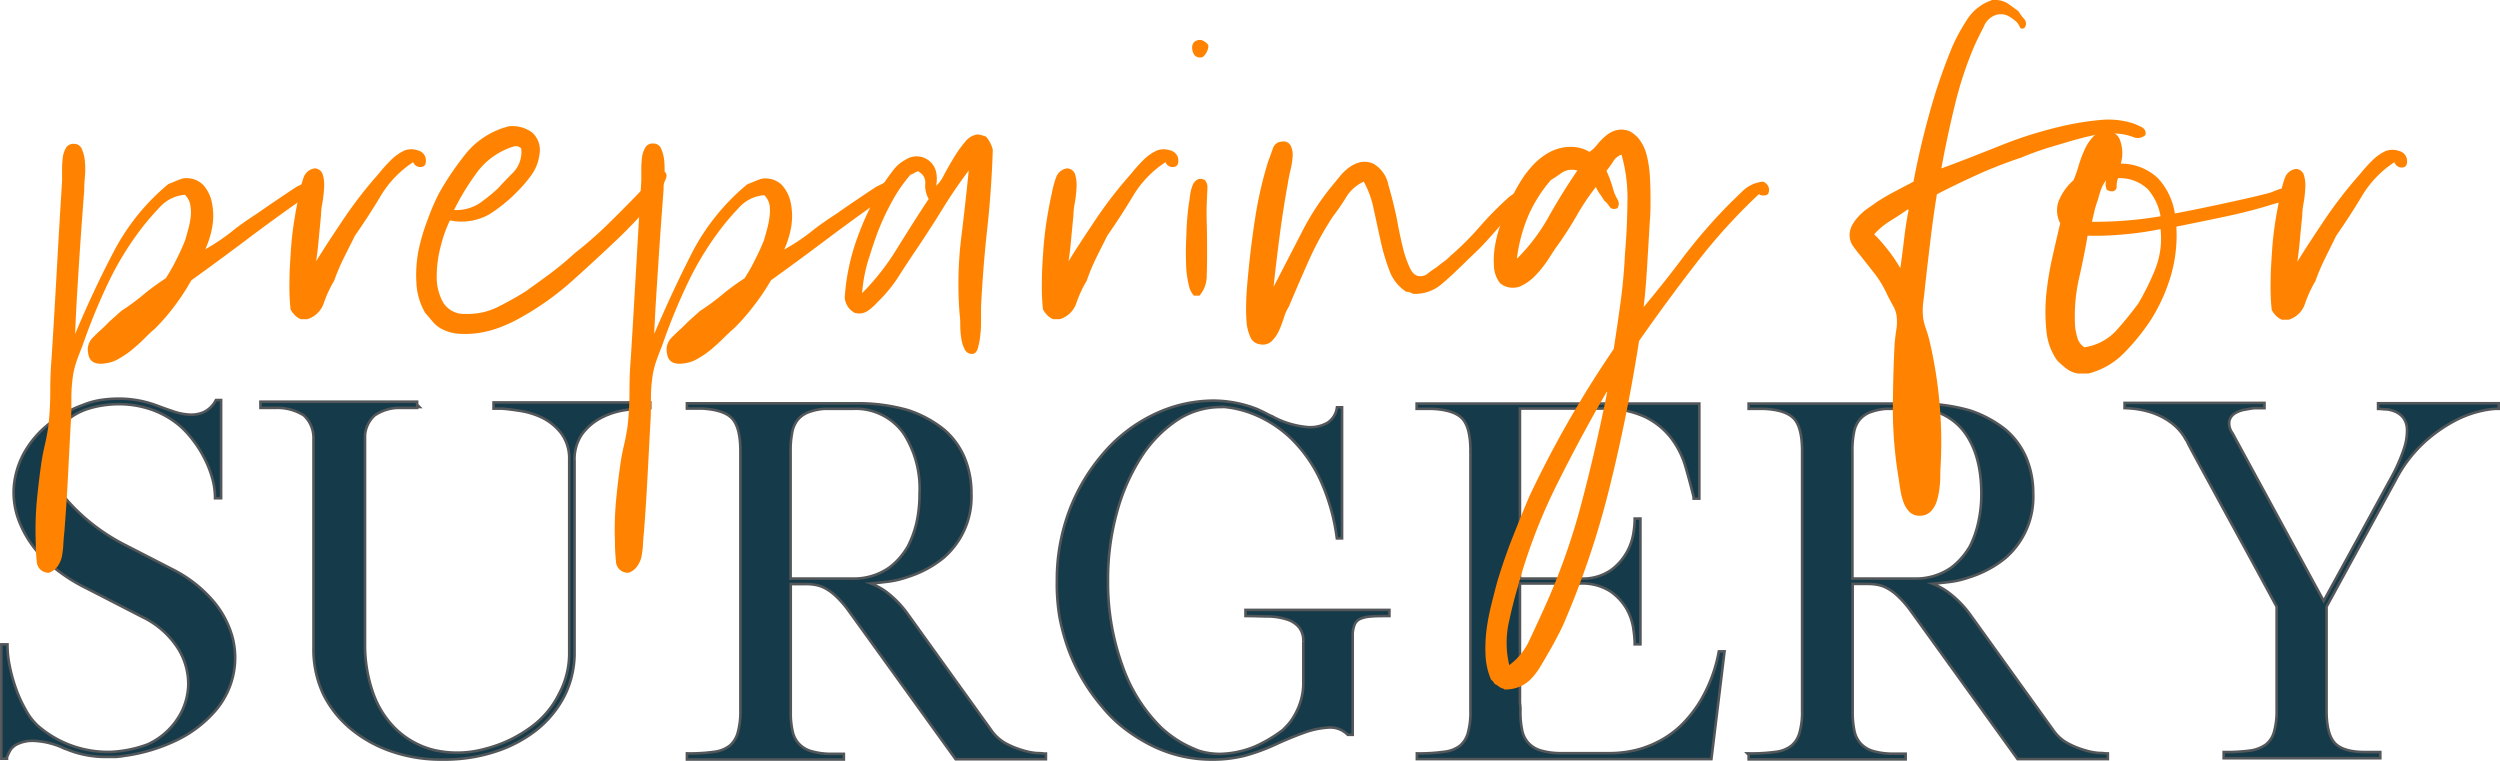 <svg xmlns="http://www.w3.org/2000/svg" viewBox="0 0 368.08 112.02"><defs><style>.cls-1{fill:none;stroke:#53575a;stroke-miterlimit:7.26;stroke-width:0.77px;}.cls-2{fill:#153a49;}.cls-3{fill:#ff8300;}</style></defs><g id="Layer_2" data-name="Layer 2"><g id="Layer_1-2" data-name="Layer 1"><path class="cls-1" d="M.39,95.06H.91a15.64,15.64,0,0,0,.32,3,24,24,0,0,0,.91,3.31,19.55,19.55,0,0,0,1.43,3.15A9.13,9.13,0,0,0,5.45,107a15.88,15.88,0,0,0,4.69,2.83,16.08,16.08,0,0,0,5.52,1.07h.58a18,18,0,0,0,5.53-1.11,10.57,10.57,0,0,0,4.42-3.7,9.68,9.68,0,0,0,1.72-5.17,10,10,0,0,0-1.52-5.52,12.92,12.92,0,0,0-5.33-4.72l-8.2-4.22a24.54,24.54,0,0,1-6.5-4.58A15.49,15.49,0,0,1,3,76.7a11.38,11.38,0,0,1-.75-5.23,12.28,12.28,0,0,1,1.57-4.88,14.21,14.21,0,0,1,3.47-4,17.52,17.52,0,0,1,5-2.79,11.34,11.34,0,0,1,2.6-.72,17.82,17.82,0,0,1,2.66-.19A15.87,15.87,0,0,1,23.33,60c.69.26,1.43.52,2.21.78a8.82,8.82,0,0,0,2.34.46,4.86,4.86,0,0,0,2.21-.39,4.12,4.12,0,0,0,1.82-1.76h.45V73.16h-.51a10.62,10.62,0,0,0-.43-2.86,15.23,15.23,0,0,0-1.14-2.89,16.25,16.25,0,0,0-1.62-2.6,15.08,15.08,0,0,0-1.82-2.05,13.19,13.19,0,0,0-4.29-2.57,14.77,14.77,0,0,0-5.07-.88,15.57,15.57,0,0,0-2.24.17,13.58,13.58,0,0,0-2.18.48,9.38,9.38,0,0,0-4.65,3.12A6.66,6.66,0,0,0,7.05,68a11.48,11.48,0,0,0,2.89,6,28.84,28.84,0,0,0,8.13,6.27l7.47,3.84a19,19,0,0,1,5.66,4.45,13.69,13.69,0,0,1,2.86,5.36,11.75,11.75,0,0,1,.06,5.59,11.9,11.9,0,0,1-2.7,5.17,17.55,17.55,0,0,1-5.43,4.1,25.55,25.55,0,0,1-8.12,2.37H18l-.94.1c-.28,0-.58,0-.88,0h-.65a14.85,14.85,0,0,1-5.65-1.11v0a3.5,3.5,0,0,1-.65-.26,11.79,11.79,0,0,0-4.29-1,5.4,5.4,0,0,0-2.51.52,2.72,2.72,0,0,0-1.2,1.17,8.34,8.34,0,0,0-.39.87v.07H.39Z"/><path class="cls-1" d="M72.86,59.44H95.54v.46h-1c-.69,0-1.6.15-2.73.32a11.38,11.38,0,0,0-3.35,1.11,8.39,8.39,0,0,0-2.86,2.4,6.65,6.65,0,0,0-1.2,4.16V96A13.88,13.88,0,0,1,83,102.25a15.23,15.23,0,0,1-4.16,5.1,19.31,19.31,0,0,1-6.11,3.18,23.86,23.86,0,0,1-7.35,1.11H65a22.16,22.16,0,0,1-7.08-1.11A18.87,18.87,0,0,1,52,107.35a15.53,15.53,0,0,1-4.19-5.14,15.28,15.28,0,0,1-1.46-6.89V64.58A4.7,4.7,0,0,0,44.84,61a7.45,7.45,0,0,0-4.22-1.14H38.54v-.52H61.22v.32l.07.07h-.07v.13H58.56A6.65,6.65,0,0,0,55.05,61a4.6,4.6,0,0,0-1.5,3.06V94.87A21.32,21.32,0,0,0,54.72,102a13.87,13.87,0,0,0,3.48,5.52,12.54,12.54,0,0,0,5.62,3.09,15.43,15.43,0,0,0,7.61-.16A19.59,19.59,0,0,0,78.58,107a13.38,13.38,0,0,0,3.9-4.75A12.82,12.82,0,0,0,84,96V67.57a6.35,6.35,0,0,0-1.3-4,8.3,8.3,0,0,0-2.86-2.28,11.89,11.89,0,0,0-3.31-1c-1.13-.17-2-.28-2.67-.32h-1Z"/><path class="cls-1" d="M101.33,111.57v-.45h.06a26.12,26.12,0,0,0,3.74-.23,4.87,4.87,0,0,0,2.41-.94,4,4,0,0,0,1.26-2,11.32,11.32,0,0,0,.4-3.32V66.4c0-2.38-.43-4-1.27-4.91s-2.35-1.4-4.52-1.53h-2.08v-.39h24.76a26.71,26.71,0,0,1,7.54,1,16.68,16.68,0,0,1,5.2,2.79,11,11,0,0,1,3,4.07,13.25,13.25,0,0,1,1,5.23,11.65,11.65,0,0,1-4,9.29,15.51,15.51,0,0,1-5.2,2.8,13.45,13.45,0,0,1-3,.71c-1.06.13-2.18.24-3.35.33a10,10,0,0,1,2.9,1.36,14.86,14.86,0,0,1,3.47,3.58l12.22,17a6.51,6.51,0,0,0,2.18,1.92,13.07,13.07,0,0,0,2.47,1,9.78,9.78,0,0,0,2.11.42c.61,0,1,.07,1.11.07h.06v.45h-13l-15.86-22a15.12,15.12,0,0,0-1.78-2,7.84,7.84,0,0,0-1.56-1.14,5.3,5.3,0,0,0-1.47-.52,8,8,0,0,0-1.49-.13h-2.41v19a12.36,12.36,0,0,0,.3,3,4.06,4.06,0,0,0,1,1.88,4.22,4.22,0,0,0,1.79,1.08,10.59,10.59,0,0,0,2.73.42h2v.45H101.33Zm14.88-26.19h9.36A9.27,9.27,0,0,0,131,83.75a9.71,9.71,0,0,0,1.47-1.33,11.3,11.3,0,0,0,1.39-1.92A15.66,15.66,0,0,0,135.13,77a19.49,19.49,0,0,0,.45-4.32,15.17,15.17,0,0,0-2.4-9A8.81,8.81,0,0,0,125.57,60h-4.22a8.66,8.66,0,0,0-2.4.52,4,4,0,0,0-1.6,1.11,4.33,4.33,0,0,0-.88,1.88,13.68,13.68,0,0,0-.26,2.86v19Z"/><path class="cls-1" d="M155.8,85.44a28.76,28.76,0,0,1,1.82-10.2,27.87,27.87,0,0,1,4.94-8.32,22.45,22.45,0,0,1,7.28-5.66,20.14,20.14,0,0,1,8.84-2.08,17.59,17.59,0,0,1,6.37,1.24l.13.06.26.13c.3.13.59.27.88.43s.57.29.87.42a13.5,13.5,0,0,0,5.37,1.62,5.31,5.31,0,0,0,2.95-.65,3.3,3.3,0,0,0,1.5-2.27h.39V79.07H197a30.21,30.21,0,0,0-2.47-8.58,21.19,21.19,0,0,0-4.23-6,17.59,17.59,0,0,0-5.39-3.58,15.85,15.85,0,0,0-5.2-1.23v.06a11.76,11.76,0,0,0-6.57,2,18.67,18.67,0,0,0-5.33,5.52,29.45,29.45,0,0,0-3.57,8.19,37.14,37.14,0,0,0-1.3,10,36,36,0,0,0,2.14,12.65,23.77,23.77,0,0,0,5.72,9.13,16.61,16.61,0,0,0,3.12,2.31,19.23,19.23,0,0,0,2.6,1.2,10.64,10.64,0,0,0,3.19.45,14.37,14.37,0,0,0,5.13-1.1,20.86,20.86,0,0,0,4.16-2.47c.18-.17.44-.45.78-.81a7.91,7.91,0,0,0,1-1.43,10,10,0,0,0,.91-2.12,9.22,9.22,0,0,0,.39-2.79v-6a3.35,3.35,0,0,0-.68-2.24,4,4,0,0,0-1.82-1.2,9.85,9.85,0,0,0-2.7-.46c-1,0-2.14-.06-3.31-.06v-.52h20.8v.52c-1,0-1.83,0-2.5.06a5.06,5.06,0,0,0-1.66.36,1.8,1.8,0,0,0-.94.94,4.29,4.29,0,0,0-.3,1.76V108h-.45a3.79,3.79,0,0,0-3-1.07,12.83,12.83,0,0,0-3.7.81c-1.33.48-2.71,1.05-4.16,1.72a28.12,28.12,0,0,1-4.33,1.59,18.94,18.94,0,0,1-4.74.59,19.68,19.68,0,0,1-8.84-2,24.87,24.87,0,0,1-3.9-2.4,19.86,19.86,0,0,1-3.38-3.25,27.87,27.87,0,0,1-4.94-8.32,30.4,30.4,0,0,1-1.37-5A29.63,29.63,0,0,1,155.8,85.44Z"/><path class="cls-1" d="M241.47,110.47a15.56,15.56,0,0,0,3.8-1.69,14.13,14.13,0,0,0,2.89-2.37,19,19,0,0,0,2.15-2.77,22.09,22.09,0,0,0,2.92-7.54h.46l-1.89,15.47h-43v-.45a26.22,26.22,0,0,0,3.74-.23A5,5,0,0,0,215,110a3.9,3.9,0,0,0,1.3-2,11.37,11.37,0,0,0,.39-3.32V67.18a2.56,2.56,0,0,0,0-.39,2.56,2.56,0,0,1,0-.39q0-3.57-1.27-4.91T210.85,60h-2.08v-.39H250V73.22h-.45v-.06c-.35-1.43-.75-2.93-1.2-4.49a13.14,13.14,0,0,0-2.12-4.25,11,11,0,0,0-3.9-3.19,14.31,14.31,0,0,0-6.5-1.27H223.59V85.38h9.3a7.45,7.45,0,0,0,4.39-1.27,8.43,8.43,0,0,0,2.4-2.7,8.56,8.56,0,0,0,1-2.86,15.63,15.63,0,0,0,.19-1.82v-.19h.46V94.67h-.46v-.19a17.68,17.68,0,0,0-.19-1.89,8.51,8.51,0,0,0-1-3,8.27,8.27,0,0,0-2.5-2.7,7.87,7.87,0,0,0-4.59-1.17h-9v17.81a6.23,6.23,0,0,1,.07,1.17,13,13,0,0,0,.29,3,4.07,4.07,0,0,0,1,1.88,4.18,4.18,0,0,0,1.78,1.08,10.59,10.59,0,0,0,2.73.42h7.22A16.71,16.71,0,0,0,241.47,110.47Z"/><path class="cls-1" d="M257.65,111.57v-.45h.07a26.22,26.22,0,0,0,3.74-.23,4.83,4.83,0,0,0,2.4-.94,4,4,0,0,0,1.27-2,11.37,11.37,0,0,0,.39-3.32V66.4q0-3.57-1.27-4.91T259.73,60h-2.08v-.39h24.77a26.71,26.71,0,0,1,7.54,1,16.79,16.79,0,0,1,5.2,2.79,11.08,11.08,0,0,1,3,4.07,13.25,13.25,0,0,1,1,5.23,11.67,11.67,0,0,1-4,9.29,15.61,15.61,0,0,1-5.2,2.8,13.45,13.45,0,0,1-3,.71c-1.07.13-2.18.24-3.35.33a10,10,0,0,1,2.89,1.36A15.06,15.06,0,0,1,290,90.71l12.22,17a6.33,6.33,0,0,0,2.18,1.92,12.55,12.55,0,0,0,2.47,1,9.67,9.67,0,0,0,2.11.42c.6,0,1,.07,1.1.07h.07v.45h-13l-15.86-22a15.1,15.1,0,0,0-1.79-2,7.31,7.31,0,0,0-1.56-1.14,5.35,5.35,0,0,0-1.46-.52,8.13,8.13,0,0,0-1.5-.13h-2.4v19a13,13,0,0,0,.29,3,4.07,4.07,0,0,0,1,1.88,4.18,4.18,0,0,0,1.78,1.08,10.59,10.59,0,0,0,2.73.42h2v.45H257.65Zm14.89-26.19h9.36a9.29,9.29,0,0,0,5.46-1.63,10.17,10.17,0,0,0,1.46-1.33,11.33,11.33,0,0,0,1.4-1.92A15.65,15.65,0,0,0,291.45,77a18.89,18.89,0,0,0,.46-4.32q0-5.6-2.41-9A8.8,8.8,0,0,0,281.9,60h-4.23a8.74,8.74,0,0,0-2.4.52,4,4,0,0,0-1.59,1.11,4.11,4.11,0,0,0-.88,1.88,13,13,0,0,0-.26,2.86v19Z"/><path class="cls-1" d="M342.35,89.28v15.34q0,3.57,1.3,4.94c.86.91,2.4,1.36,4.61,1.36h2v.52H327.59v-.52a25.65,25.65,0,0,0,3.71-.22,5.41,5.41,0,0,0,2.4-.91,3.74,3.74,0,0,0,1.3-2,11.47,11.47,0,0,0,.39-3.29V89.28q-3.24-6-5.49-10.11t-3.74-6.86l-2.3-4.22c-.55-1-.95-1.75-1.21-2.24s-.42-.82-.48-.95a1.15,1.15,0,0,0-.17-.26,7.78,7.78,0,0,0-2.27-2.6A10.55,10.55,0,0,0,317,60.61a13.11,13.11,0,0,0-2.47-.58A14.68,14.68,0,0,0,313,59.9v-.39h20.21v.39h-1.1c-.48,0-1,.12-1.63.23a4.15,4.15,0,0,0-1.56.58,2.06,2.06,0,0,0-.87,1.17,2.61,2.61,0,0,0,.48,2l13.59,25,10-18.26a26.06,26.06,0,0,0,2-4.49,8.43,8.43,0,0,0,.46-3,3.18,3.18,0,0,0-.62-1.78,3.15,3.15,0,0,0-1.2-.91,4.35,4.35,0,0,0-1.37-.36c-.45,0-.81-.07-1.07-.07v-.45H367.7V60h-.26a13.29,13.29,0,0,0-2.34.36,16,16,0,0,0-3.84,1.46A22.19,22.19,0,0,0,356.78,65a20.24,20.24,0,0,0-4.23,5.59Z"/><path class="cls-2" d="M.39,95.06H.91a15.64,15.64,0,0,0,.32,3,24,24,0,0,0,.91,3.31,19.55,19.55,0,0,0,1.43,3.15A9.13,9.13,0,0,0,5.45,107a15.88,15.88,0,0,0,4.69,2.83,16.08,16.08,0,0,0,5.52,1.07h.58a18,18,0,0,0,5.53-1.11,10.57,10.57,0,0,0,4.42-3.7,9.68,9.68,0,0,0,1.72-5.17,10,10,0,0,0-1.52-5.52,12.92,12.92,0,0,0-5.33-4.72l-8.2-4.22a24.54,24.54,0,0,1-6.5-4.58A15.49,15.49,0,0,1,3,76.7a11.38,11.38,0,0,1-.75-5.23,12.28,12.28,0,0,1,1.57-4.88,14.21,14.21,0,0,1,3.47-4,17.52,17.52,0,0,1,5-2.79,11.34,11.34,0,0,1,2.6-.72,17.82,17.82,0,0,1,2.66-.19A15.87,15.87,0,0,1,23.33,60c.69.26,1.43.52,2.21.78a8.82,8.82,0,0,0,2.34.46,4.86,4.86,0,0,0,2.21-.39,4.12,4.12,0,0,0,1.82-1.76h.45V73.16h-.51a10.62,10.62,0,0,0-.43-2.86,15.23,15.23,0,0,0-1.14-2.89,16.25,16.25,0,0,0-1.62-2.6,15.08,15.08,0,0,0-1.82-2.05,13.19,13.19,0,0,0-4.29-2.57,14.77,14.77,0,0,0-5.07-.88,15.57,15.57,0,0,0-2.24.17,13.58,13.58,0,0,0-2.18.48,9.38,9.38,0,0,0-4.65,3.12A6.66,6.66,0,0,0,7.05,68a11.48,11.48,0,0,0,2.89,6,28.84,28.84,0,0,0,8.13,6.27l7.47,3.84a19,19,0,0,1,5.66,4.45,13.69,13.69,0,0,1,2.86,5.36,11.75,11.75,0,0,1,.06,5.59,11.9,11.9,0,0,1-2.7,5.17,17.55,17.55,0,0,1-5.43,4.1,25.55,25.55,0,0,1-8.12,2.37H18l-.94.1c-.28,0-.58,0-.88,0h-.65a14.85,14.85,0,0,1-5.65-1.11v0a3.5,3.5,0,0,1-.65-.26,11.79,11.79,0,0,0-4.29-1,5.4,5.4,0,0,0-2.51.52,2.72,2.72,0,0,0-1.2,1.17,8.34,8.34,0,0,0-.39.87v.07H.39Z"/><path class="cls-2" d="M72.86,59.44H95.54v.46h-1c-.69,0-1.6.15-2.73.32a11.38,11.38,0,0,0-3.35,1.11,8.39,8.39,0,0,0-2.86,2.4,6.65,6.65,0,0,0-1.2,4.16V96A13.88,13.88,0,0,1,83,102.25a15.23,15.23,0,0,1-4.16,5.1,19.31,19.31,0,0,1-6.11,3.18,23.86,23.86,0,0,1-7.35,1.11H65a22.16,22.16,0,0,1-7.08-1.11A18.87,18.87,0,0,1,52,107.35a15.53,15.53,0,0,1-4.19-5.14,15.28,15.28,0,0,1-1.46-6.89V64.58A4.7,4.7,0,0,0,44.84,61a7.45,7.45,0,0,0-4.22-1.14H38.54v-.52H61.22v.32l.07.07h-.07v.13H58.56A6.65,6.65,0,0,0,55.05,61a4.6,4.6,0,0,0-1.5,3.06V94.87A21.32,21.32,0,0,0,54.72,102a13.87,13.87,0,0,0,3.48,5.52,12.54,12.54,0,0,0,5.62,3.09,15.43,15.43,0,0,0,7.61-.16A19.59,19.59,0,0,0,78.58,107a13.38,13.38,0,0,0,3.9-4.75A12.82,12.82,0,0,0,84,96V67.57a6.35,6.35,0,0,0-1.3-4,8.3,8.3,0,0,0-2.86-2.28,11.89,11.89,0,0,0-3.31-1c-1.13-.17-2-.28-2.67-.32h-1Z"/><path class="cls-2" d="M101.33,111.57v-.45h.06a26.12,26.12,0,0,0,3.74-.23,4.87,4.87,0,0,0,2.41-.94,4,4,0,0,0,1.26-2,11.32,11.32,0,0,0,.4-3.32V66.4c0-2.38-.43-4-1.27-4.91s-2.35-1.4-4.52-1.53h-2.08v-.39h24.76a26.71,26.71,0,0,1,7.54,1,16.68,16.68,0,0,1,5.2,2.79,11,11,0,0,1,3,4.07,13.25,13.25,0,0,1,1,5.23,11.65,11.65,0,0,1-4,9.29,15.51,15.51,0,0,1-5.2,2.8,13.45,13.45,0,0,1-3,.71c-1.06.13-2.18.24-3.35.33a10,10,0,0,1,2.9,1.36,14.86,14.86,0,0,1,3.47,3.58l12.22,17a6.51,6.51,0,0,0,2.18,1.92,13.07,13.07,0,0,0,2.47,1,9.78,9.78,0,0,0,2.11.42c.61,0,1,.07,1.11.07h.06v.45h-13l-15.86-22a15.12,15.12,0,0,0-1.78-2,7.84,7.84,0,0,0-1.56-1.14,5.3,5.3,0,0,0-1.47-.52,8,8,0,0,0-1.49-.13h-2.41v19a12.36,12.36,0,0,0,.3,3,4.06,4.06,0,0,0,1,1.88,4.22,4.22,0,0,0,1.79,1.08,10.59,10.59,0,0,0,2.73.42h2v.45H101.33Zm14.88-26.19h9.36A9.27,9.27,0,0,0,131,83.75a9.71,9.71,0,0,0,1.47-1.33,11.3,11.3,0,0,0,1.39-1.92A15.66,15.66,0,0,0,135.13,77a19.49,19.49,0,0,0,.45-4.32,15.17,15.17,0,0,0-2.4-9A8.81,8.81,0,0,0,125.57,60h-4.22a8.66,8.66,0,0,0-2.4.52,4,4,0,0,0-1.6,1.11,4.33,4.33,0,0,0-.88,1.88,13.68,13.68,0,0,0-.26,2.86v19Z"/><path class="cls-2" d="M155.8,85.44a28.76,28.76,0,0,1,1.82-10.2,27.87,27.87,0,0,1,4.94-8.32,22.45,22.45,0,0,1,7.28-5.66,20.14,20.14,0,0,1,8.84-2.08,17.59,17.59,0,0,1,6.37,1.24l.13.06.26.13c.3.13.59.27.88.43s.57.29.87.42a13.5,13.5,0,0,0,5.37,1.62,5.31,5.31,0,0,0,2.95-.65,3.3,3.3,0,0,0,1.5-2.27h.39V79.07H197a30.21,30.21,0,0,0-2.47-8.58,21.19,21.19,0,0,0-4.23-6,17.59,17.59,0,0,0-5.39-3.58,15.85,15.85,0,0,0-5.2-1.23v.06a11.76,11.76,0,0,0-6.57,2,18.67,18.67,0,0,0-5.33,5.52,29.45,29.45,0,0,0-3.57,8.19,37.14,37.14,0,0,0-1.3,10,36,36,0,0,0,2.14,12.65,23.77,23.77,0,0,0,5.72,9.13,16.61,16.61,0,0,0,3.12,2.31,19.23,19.23,0,0,0,2.6,1.2,10.64,10.64,0,0,0,3.19.45,14.37,14.37,0,0,0,5.13-1.1,20.86,20.86,0,0,0,4.16-2.47c.18-.17.44-.45.78-.81a7.91,7.91,0,0,0,1-1.43,10,10,0,0,0,.91-2.12,9.22,9.22,0,0,0,.39-2.79v-6a3.35,3.35,0,0,0-.68-2.24,4,4,0,0,0-1.82-1.2,9.85,9.85,0,0,0-2.7-.46c-1,0-2.14-.06-3.31-.06v-.52h20.8v.52c-1,0-1.83,0-2.5.06a5.06,5.06,0,0,0-1.66.36,1.8,1.8,0,0,0-.94.94,4.29,4.29,0,0,0-.3,1.76V108h-.45a3.79,3.79,0,0,0-3-1.07,12.83,12.83,0,0,0-3.7.81c-1.33.48-2.71,1.05-4.16,1.72a28.12,28.12,0,0,1-4.33,1.59,18.94,18.94,0,0,1-4.74.59,19.68,19.68,0,0,1-8.84-2,24.87,24.87,0,0,1-3.9-2.4,19.86,19.86,0,0,1-3.38-3.25,27.87,27.87,0,0,1-4.94-8.32,30.4,30.4,0,0,1-1.37-5A29.63,29.63,0,0,1,155.8,85.44Z"/><path class="cls-2" d="M241.47,110.47a15.56,15.56,0,0,0,3.8-1.69,14.13,14.13,0,0,0,2.89-2.37,19,19,0,0,0,2.15-2.77,22.09,22.09,0,0,0,2.92-7.54h.46l-1.89,15.47h-43v-.45a26.22,26.22,0,0,0,3.74-.23A5,5,0,0,0,215,110a3.9,3.9,0,0,0,1.3-2,11.37,11.37,0,0,0,.39-3.32V67.18a2.56,2.56,0,0,0,0-.39,2.56,2.56,0,0,1,0-.39q0-3.57-1.27-4.91T210.85,60h-2.08v-.39H250V73.22h-.45v-.06c-.35-1.43-.75-2.93-1.2-4.49a13.14,13.14,0,0,0-2.12-4.25,11,11,0,0,0-3.9-3.19,14.31,14.31,0,0,0-6.5-1.27H223.59V85.38h9.3a7.45,7.45,0,0,0,4.39-1.27,8.43,8.43,0,0,0,2.4-2.7,8.56,8.56,0,0,0,1-2.86,15.63,15.63,0,0,0,.19-1.82v-.19h.46V94.67h-.46v-.19a17.68,17.68,0,0,0-.19-1.89,8.51,8.51,0,0,0-1-3,8.27,8.27,0,0,0-2.5-2.7,7.87,7.87,0,0,0-4.59-1.17h-9v17.81a6.23,6.23,0,0,1,.07,1.17,13,13,0,0,0,.29,3,4.07,4.07,0,0,0,1,1.88,4.18,4.18,0,0,0,1.78,1.08,10.59,10.59,0,0,0,2.73.42h7.22A16.71,16.71,0,0,0,241.47,110.47Z"/><path class="cls-2" d="M257.65,111.57v-.45h.07a26.22,26.22,0,0,0,3.74-.23,4.83,4.83,0,0,0,2.4-.94,4,4,0,0,0,1.27-2,11.37,11.37,0,0,0,.39-3.32V66.4q0-3.57-1.27-4.91T259.73,60h-2.08v-.39h24.77a26.71,26.71,0,0,1,7.54,1,16.79,16.79,0,0,1,5.2,2.79,11.08,11.08,0,0,1,3,4.07,13.25,13.25,0,0,1,1,5.23,11.67,11.67,0,0,1-4,9.29,15.61,15.61,0,0,1-5.2,2.8,13.45,13.45,0,0,1-3,.71c-1.07.13-2.18.24-3.35.33a10,10,0,0,1,2.89,1.36A15.06,15.06,0,0,1,290,90.71l12.22,17a6.33,6.33,0,0,0,2.18,1.92,12.55,12.55,0,0,0,2.47,1,9.67,9.67,0,0,0,2.11.42c.6,0,1,.07,1.1.07h.07v.45h-13l-15.86-22a15.1,15.1,0,0,0-1.79-2,7.31,7.31,0,0,0-1.56-1.14,5.35,5.35,0,0,0-1.46-.52,8.13,8.13,0,0,0-1.5-.13h-2.4v19a13,13,0,0,0,.29,3,4.07,4.07,0,0,0,1,1.88,4.18,4.18,0,0,0,1.78,1.08,10.59,10.59,0,0,0,2.73.42h2v.45H257.65Zm14.89-26.19h9.36a9.29,9.29,0,0,0,5.46-1.63,10.17,10.17,0,0,0,1.46-1.33,11.33,11.33,0,0,0,1.4-1.92A15.65,15.65,0,0,0,291.45,77a18.89,18.89,0,0,0,.46-4.32q0-5.6-2.41-9A8.8,8.8,0,0,0,281.9,60h-4.23a8.74,8.74,0,0,0-2.4.52,4,4,0,0,0-1.59,1.11,4.11,4.11,0,0,0-.88,1.88,13,13,0,0,0-.26,2.86v19Z"/><path class="cls-2" d="M342.35,89.28v15.34q0,3.57,1.3,4.94c.86.91,2.4,1.36,4.61,1.36h2v.52H327.59v-.52a25.65,25.65,0,0,0,3.71-.22,5.41,5.41,0,0,0,2.4-.91,3.74,3.74,0,0,0,1.3-2,11.47,11.47,0,0,0,.39-3.29V89.28q-3.24-6-5.49-10.11t-3.74-6.86l-2.3-4.22c-.55-1-.95-1.75-1.21-2.24s-.42-.82-.48-.95a1.15,1.15,0,0,0-.17-.26,7.78,7.78,0,0,0-2.27-2.6A10.55,10.55,0,0,0,317,60.61a13.11,13.11,0,0,0-2.47-.58A14.68,14.68,0,0,0,313,59.9v-.39h20.21v.39h-1.1c-.48,0-1,.12-1.63.23a4.15,4.15,0,0,0-1.56.58,2.06,2.06,0,0,0-.87,1.17,2.61,2.61,0,0,0,.48,2l13.59,25,10-18.26a26.06,26.06,0,0,0,2-4.49,8.43,8.43,0,0,0,.46-3,3.18,3.18,0,0,0-.62-1.78,3.15,3.15,0,0,0-1.2-.91,4.35,4.35,0,0,0-1.37-.36c-.45,0-.81-.07-1.07-.07v-.45H367.7V60h-.26a13.29,13.29,0,0,0-2.34.36,16,16,0,0,0-3.84,1.46A22.19,22.19,0,0,0,356.78,65a20.24,20.24,0,0,0-4.23,5.59Z"/><path class="cls-3" d="M11.06,49.18Q13.7,42.85,16.77,37a32.42,32.42,0,0,1,8-9.89c.34-.14.67-.27,1-.41s.67-.27,1.07-.41a3.45,3.45,0,0,1,3.06.92,5.51,5.51,0,0,1,1.33,2.8,9.5,9.5,0,0,1,0,3.52,14,14,0,0,1-1,3.17A30.17,30.17,0,0,0,34,34.19c1.22-1,2.51-1.87,3.87-2.76q1.42-1,2.91-2c1-.68,2-1.36,3-2a7.77,7.77,0,0,0,1.12-.56,1,1,0,0,1,1.22.15,1,1,0,0,1-.3,1.33c-.48.34-.89.65-1.23.92q-4.28,3-8.26,6t-8.16,6A32.92,32.92,0,0,1,25.74,45a30.4,30.4,0,0,1-2.95,3.41c-.41.34-.91.8-1.48,1.38s-1.18,1.12-1.79,1.63a13.52,13.52,0,0,1-2,1.38,5.1,5.1,0,0,1-2.09.71c-1.49.21-2.31-.3-2.45-1.53a2.45,2.45,0,0,1,.56-2.14c.51-.54,1-1,1.48-1.43s1-1,1.48-1.42.9-.82,1.38-1.23a33,33,0,0,0,3.26-2.4,33.5,33.5,0,0,1,3.27-2.39c.47-.75,1-1.62,1.48-2.6a32.41,32.41,0,0,0,1.37-3c.14-.48.29-1,.46-1.63a12.19,12.19,0,0,0,.36-1.84A5.83,5.83,0,0,0,28,30.11a2.65,2.65,0,0,0-.77-1.43,5.56,5.56,0,0,0-3.57,1.68q-1.43,1.49-2.55,2.91a44.86,44.86,0,0,0-5.1,8.21,88.79,88.79,0,0,0-3.87,9.43c-.27.68-.53,1.35-.77,2a13.67,13.67,0,0,0-.56,2,21.9,21.9,0,0,0-.3,3.72c0,1.33,0,2.64-.11,3.93-.13,2.58-.27,5.17-.4,7.75s-.31,5.21-.51,7.86c-.07.61-.12,1.24-.16,1.88a13.4,13.4,0,0,1-.2,1.79,3.87,3.87,0,0,1-.61,1.48,2.68,2.68,0,0,1-1.28,1H7a1.72,1.72,0,0,1-1.59-1.69,28.61,28.61,0,0,1-.15-2.9,49.08,49.08,0,0,1,.15-5.87q.27-2.81.67-5.66c.14-.88.3-1.77.51-2.65s.37-1.77.51-2.65a45,45,0,0,0,.3-5.26c0-1.8.07-3.51.21-5.15q.41-6.52.76-12.85t.77-13V25a14,14,0,0,1,.1-1.78,3.76,3.76,0,0,1,.46-1.43,1.25,1.25,0,0,1,1.17-.61,1.21,1.21,0,0,1,1.18.76,5.91,5.91,0,0,1,.45,1.84,12,12,0,0,1,0,2.24c-.07.79-.1,1.45-.1,2-.27,3.54-.53,7.09-.76,10.66S11.19,45.71,11.06,49.18Z"/><path class="cls-3" d="M60.83,23.88a15.29,15.29,0,0,0-4.74,4.9q-1.79,3-3.83,5.92c-.54,1.08-1.09,2.17-1.63,3.26a30.41,30.41,0,0,0-1.43,3.37,17.57,17.57,0,0,0-1.53,3.31A3.68,3.68,0,0,1,45.22,47h-.91a2.61,2.61,0,0,1-.87-.56,4.32,4.32,0,0,1-.66-.87,32.85,32.85,0,0,1-.16-4.18c0-1.5.11-3,.21-4.54s.27-3,.51-4.49.49-2.8.76-4a14.34,14.34,0,0,1,.61-2.24,2,2,0,0,1,1.64-1.33,1.27,1.27,0,0,1,1.17.92,5.31,5.31,0,0,1,.2,1.89,18.49,18.49,0,0,1-.25,2.24,11.22,11.22,0,0,0-.21,1.89c-.13,1.36-.25,2.58-.35,3.67s-.22,2.11-.36,3.06c1.16-1.9,2.55-4,4.18-6.43a63,63,0,0,1,5-6.42,23.46,23.46,0,0,1,1.79-2,7,7,0,0,1,2.09-1.48,3,3,0,0,1,1.88,0,1.58,1.58,0,0,1,1.18,1.12c.13.82-.07,1.26-.62,1.33A1.12,1.12,0,0,1,60.83,23.88Z"/><path class="cls-3" d="M66.24,32.45a19.77,19.77,0,0,0-1.33,3.72,17.31,17.31,0,0,0-.61,4.49,7.59,7.59,0,0,0,.92,3.83,3.6,3.6,0,0,0,3.26,1.73,10,10,0,0,0,5-1.12c1.6-.82,3-1.6,4.13-2.35,1.36-1,2.63-1.88,3.83-2.8s2.25-1.82,3.21-2.7a56.91,56.91,0,0,0,5-4.39q2.39-2.34,4.74-4.79a2.63,2.63,0,0,0,.66-.82,9.57,9.57,0,0,1,.77-1.12,5.46,5.46,0,0,1,.86-.87.8.8,0,0,1,1-.05c.48.2.58.61.31,1.22a7.16,7.16,0,0,1-.71,1.33,3.73,3.73,0,0,1-.62,1.12c-.27.34-.54.72-.81,1.12a73.05,73.05,0,0,1-5.36,5.61q-2.81,2.66-5.76,5.31A42.22,42.22,0,0,1,76.23,47a21.89,21.89,0,0,1-2.55,1.17,14.91,14.91,0,0,1-3,.82,13.42,13.42,0,0,1-3.11.15,6.16,6.16,0,0,1-2.9-.92,4.75,4.75,0,0,1-1.08-1l-1-1.17a9.73,9.73,0,0,1-1.28-4.34,19.36,19.36,0,0,1,.31-4.84A29.38,29.38,0,0,1,63,32.25a31.06,31.06,0,0,1,1.63-3.78,43.38,43.38,0,0,1,4.08-6,11.94,11.94,0,0,1,6.23-3.88,4.9,4.9,0,0,1,3.41.92,3.48,3.48,0,0,1,1.07,3.26,6.53,6.53,0,0,1-1.22,3.06A20.3,20.3,0,0,1,76,28.37a22.55,22.55,0,0,1-4,3.21A8.38,8.38,0,0,1,66.24,32.45Zm9.48-10.91a10.59,10.59,0,0,0-5.4,3.72,36.73,36.73,0,0,0-3.47,5.66,6.35,6.35,0,0,0,3.77-1,27.18,27.18,0,0,0,2.65-2.14c.75-.82,1.53-1.63,2.35-2.45a4.36,4.36,0,0,0,1.12-3.47A1.1,1.1,0,0,0,75.72,21.54Z"/><path class="cls-3" d="M96.32,49.18Q99,42.85,102,37A32.42,32.42,0,0,1,110,27.15c.34-.14.67-.27,1-.41s.66-.27,1.07-.41a3.45,3.45,0,0,1,3.06.92,5.6,5.6,0,0,1,1.33,2.8,9.71,9.71,0,0,1,0,3.52,14,14,0,0,1-1,3.17,29.38,29.38,0,0,0,3.87-2.55c1.23-1,2.52-1.87,3.88-2.76q1.42-1,2.91-2c1-.68,2-1.36,3-2a7.77,7.77,0,0,0,1.12-.56,1,1,0,0,1,1.22.15,1,1,0,0,1-.3,1.33c-.48.34-.89.65-1.23.92q-4.27,3-8.26,6t-8.16,6A32.92,32.92,0,0,1,111,45a29.5,29.5,0,0,1-3,3.41c-.4.34-.9.8-1.48,1.38s-1.17,1.12-1.78,1.63a13.52,13.52,0,0,1-2,1.38,5.1,5.1,0,0,1-2.09.71c-1.5.21-2.31-.3-2.45-1.53a2.42,2.42,0,0,1,.56-2.14c.51-.54,1-1,1.48-1.43s1-1,1.48-1.42.9-.82,1.38-1.23a33,33,0,0,0,3.26-2.4,33.5,33.5,0,0,1,3.27-2.39c.47-.75,1-1.62,1.47-2.6a32.51,32.51,0,0,0,1.38-3c.14-.48.29-1,.46-1.63a12.19,12.19,0,0,0,.36-1.84,5.83,5.83,0,0,0,0-1.73,2.72,2.72,0,0,0-.77-1.43A5.51,5.51,0,0,0,109,30.36q-1.43,1.49-2.55,2.91a44.86,44.86,0,0,0-5.1,8.21,86.74,86.74,0,0,0-3.87,9.43c-.28.68-.53,1.35-.77,2a13.67,13.67,0,0,0-.56,2,21.87,21.87,0,0,0-.31,3.72c0,1.33,0,2.64-.1,3.93-.14,2.58-.27,5.17-.41,7.75s-.3,5.21-.51,7.86c-.06.61-.11,1.24-.15,1.88a13.4,13.4,0,0,1-.2,1.79,3.74,3.74,0,0,1-.62,1.48,2.61,2.61,0,0,1-1.27,1h-.31a1.72,1.72,0,0,1-1.58-1.69,28.61,28.61,0,0,1-.15-2.9,47.08,47.08,0,0,1,.15-5.87c.17-1.87.4-3.76.67-5.66.13-.88.3-1.77.51-2.65s.37-1.77.51-2.65a45,45,0,0,0,.3-5.26c0-1.8.07-3.51.21-5.15q.4-6.52.76-12.85t.77-13V25a14,14,0,0,1,.1-1.78A3.76,3.76,0,0,1,95,21.74a1.23,1.23,0,0,1,1.17-.61,1.21,1.21,0,0,1,1.17.76,5.64,5.64,0,0,1,.46,1.84,12,12,0,0,1,0,2.24c-.07.79-.1,1.45-.1,2-.27,3.54-.53,7.09-.76,10.66S96.46,45.71,96.32,49.18Z"/><path class="cls-3" d="M142.63,25.11c-1.29,1.7-2.55,3.53-3.77,5.51s-2.45,3.87-3.67,5.71q-1.33,1.94-2.76,4.18a20.87,20.87,0,0,1-3.26,4,7.6,7.6,0,0,1-1.43,1.27,2.23,2.23,0,0,1-1.94.26,2.78,2.78,0,0,1-1.43-2.25,31.92,31.92,0,0,1,1.89-8.87,41.43,41.43,0,0,1,3.62-7.55c.48-.75,1-1.49,1.58-2.24a5.58,5.58,0,0,1,1.89-1.63,2.92,2.92,0,0,1,3.42.15c1,.78,1.34,2,1.07,3.72A5.59,5.59,0,0,0,139,25.72c.44-.82.92-1.65,1.43-2.5a16.94,16.94,0,0,1,1.63-2.29,2.85,2.85,0,0,1,1.79-1.13,2.16,2.16,0,0,1,.71.11l.61.2a4.61,4.61,0,0,1,1,1.94c-.13,4.08-.41,7.94-.81,11.57s-.72,7.5-.92,11.58V47c0,.75,0,1.49-.1,2.24a10.59,10.59,0,0,1-.36,2q-.25.87-.87.87a1.15,1.15,0,0,1-1.07-.67,5,5,0,0,1-.51-1.63,12.94,12.94,0,0,1-.15-2,11.47,11.47,0,0,0-.1-1.63,56.41,56.41,0,0,1,.2-10.81Q142.13,30.1,142.63,25.11Zm-7.34.2a.09.09,0,0,0-.1-.1,3,3,0,0,0-.57.25,2.4,2.4,0,0,1-.56.26,21.71,21.71,0,0,0-2.55,3.62c-.74,1.33-1.42,2.7-2,4.13s-1.07,2.94-1.58,4.54a22.6,22.6,0,0,0-1,5.15,35.22,35.22,0,0,0,5.15-6.58c1.54-2.48,3.08-4.91,4.65-7.29a4,4,0,0,1-.51-2.19A1.75,1.75,0,0,0,135.29,25.31Z"/><path class="cls-3" d="M171.6,23.88a15.29,15.29,0,0,0-4.74,4.9q-1.79,3-3.83,5.92c-.54,1.08-1.09,2.17-1.63,3.26A30.41,30.41,0,0,0,160,41.33a17.57,17.57,0,0,0-1.53,3.31A3.68,3.68,0,0,1,156,47h-.91a2.61,2.61,0,0,1-.87-.56,4.32,4.32,0,0,1-.66-.87,32.85,32.85,0,0,1-.16-4.18c0-1.5.1-3,.21-4.54s.27-3,.51-4.49.49-2.8.76-4a14.34,14.34,0,0,1,.61-2.24,2,2,0,0,1,1.64-1.33,1.27,1.27,0,0,1,1.17.92,5.31,5.31,0,0,1,.2,1.89,18.49,18.49,0,0,1-.25,2.24,11.22,11.22,0,0,0-.21,1.89c-.13,1.36-.25,2.58-.35,3.67s-.22,2.11-.36,3.06c1.16-1.9,2.55-4,4.18-6.43a63,63,0,0,1,5-6.42,25.15,25.15,0,0,1,1.78-2,7.13,7.13,0,0,1,2.1-1.48,3,3,0,0,1,1.88,0,1.58,1.58,0,0,1,1.18,1.12c.13.82-.07,1.26-.62,1.33A1.12,1.12,0,0,1,171.6,23.88Z"/><path class="cls-3" d="M177.41,26.53a1.6,1.6,0,0,1,.36,1.13c0,.41-.05.85-.05,1.32-.07,1.16-.09,2.42-.05,3.78s.05,2.68.05,4,0,2.54-.05,3.77a4.47,4.47,0,0,1-1.07,3h-.82a3.29,3.29,0,0,1-.76-1.58,15.82,15.82,0,0,1-.36-2.3c-.07-1.49-.09-3.06,0-4.69a44.05,44.05,0,0,1,.35-4.79c.07-.41.14-.89.21-1.43a5.53,5.53,0,0,1,.36-1.43,1.66,1.66,0,0,1,.71-.87A1.17,1.17,0,0,1,177.41,26.53Zm.51-19.78a2.37,2.37,0,0,1-.81,1.63,1.11,1.11,0,0,1-1.18-.2,1.72,1.72,0,0,1-.4-1,1.2,1.2,0,0,1,.3-1A1.26,1.26,0,0,1,177,5.93C177.55,6.2,177.85,6.48,177.92,6.75Z"/><path class="cls-3" d="M187.51,42.24q2-3.87,4.08-7.9a37.51,37.51,0,0,1,4.79-7.29l1-1.23a7.61,7.61,0,0,1,1.33-1.22,4.46,4.46,0,0,1,1.58-.72,3.18,3.18,0,0,1,1.89.21,4.62,4.62,0,0,1,2.24,3.16c.48,1.63.88,3.26,1.23,4.9.13.74.28,1.53.45,2.34s.36,1.63.57,2.45a16.14,16.14,0,0,0,.81,2.29q.51,1.19,1.23,1.38a1.68,1.68,0,0,0,1.53-.36,11.49,11.49,0,0,1,1.22-.86c.41-.34.78-.63,1.12-.87a7.88,7.88,0,0,0,1-.87,42.29,42.29,0,0,0,4.29-4.28A50.28,50.28,0,0,1,222.19,29,17.17,17.17,0,0,1,224,27.81a2.56,2.56,0,0,1,1.22-.36q.56,0,.66.72t-.66,1A4.91,4.91,0,0,0,224,30a25.53,25.53,0,0,0-2.86,2.91q-1.42,1.68-3.06,3.42c-.54.54-1.07,1.05-1.58,1.53s-1,1-1.58,1.53c-.89.88-1.84,1.75-2.86,2.6a6,6,0,0,1-4,1.27l-.45-.2a1.52,1.52,0,0,0-.57-.1,6.29,6.29,0,0,1-2.49-3.16,31,31,0,0,1-1.28-4.34c-.34-1.53-.66-3.06-1-4.59a14.24,14.24,0,0,0-1.48-4.13A6,6,0,0,0,198.22,29a30.62,30.62,0,0,1-2,2.91,46.84,46.84,0,0,0-3.47,6.33c-1,2.24-2,4.55-3,6.93a6.32,6.32,0,0,0-.71,1.58,17.09,17.09,0,0,1-.71,1.89,5.21,5.21,0,0,1-1.08,1.58,1.88,1.88,0,0,1-1.78.46,1.7,1.7,0,0,1-1.38-1.07,6.58,6.58,0,0,1-.56-2.25,24.58,24.58,0,0,1-.05-2.75c0-1,.09-1.89.15-2.7.28-3.27.65-6.44,1.13-9.54a57.56,57.56,0,0,1,1.93-8.52q.41-1.11.72-2a1.42,1.42,0,0,1,1.32-1,1.18,1.18,0,0,1,1.28.56,3,3,0,0,1,.31,1.59,11.85,11.85,0,0,1-.31,2c-.17.72-.29,1.31-.36,1.79-.47,2.58-.88,5.17-1.22,7.75S187.78,39.66,187.51,42.24Z"/><path class="cls-3" d="M242,45.2q3-3.57,5.86-7.39a81.4,81.4,0,0,1,6.38-7.4c.74-.75,1.53-1.51,2.34-2.29a5,5,0,0,1,3-1.38,1.44,1.44,0,0,1,.77.71,1.23,1.23,0,0,1-.05,1.13,1,1,0,0,1-.67.2.93.93,0,0,1-.66-.2,85.74,85.74,0,0,0-9.33,10.3q-4.25,5.5-8.32,11.32Q239.64,61,237.08,71.36a127.28,127.28,0,0,1-6.42,19.44,26.54,26.54,0,0,1-1.28,2.75c-.51,1-1,1.9-1.58,2.86-.34.61-.7,1.22-1.07,1.83a9.93,9.93,0,0,1-1.23,1.63,5.22,5.22,0,0,1-1.63,1.18,5.37,5.37,0,0,1-2.29.46c0,.06-.07,0-.21-.11a1.83,1.83,0,0,1-.66-.3,3.28,3.28,0,0,0-.66-.41,1.7,1.7,0,0,0-.51-.61,10.14,10.14,0,0,1-.82-3.57,22.16,22.16,0,0,1,.15-3.83,33,33,0,0,1,.72-3.72c.3-1.22.59-2.35.87-3.37.68-2.24,1.42-4.4,2.24-6.47s1.63-4.07,2.45-6a158.74,158.74,0,0,1,12.44-21.73q.51-3.26,1-6.83t.66-7.24q.32-3.57.36-7.55a23.36,23.36,0,0,0-.87-7,2.25,2.25,0,0,0-1.22,1,16.51,16.51,0,0,1-1,1.38,17.35,17.35,0,0,1,1,2.75,6.28,6.28,0,0,0,.61,1.43,1.19,1.19,0,0,1,0,1.33c-.54.2-.93.11-1.17-.26a3.51,3.51,0,0,0-.77-.87q-.3-.51-.66-1a4.69,4.69,0,0,1-.56-1,33.5,33.5,0,0,0-2.75,4.08c-.82,1.43-1.7,2.83-2.66,4.19-.4.54-.9,1.27-1.48,2.19a15.82,15.82,0,0,1-2,2.55,6.91,6.91,0,0,1-2.4,1.68,3,3,0,0,1-2.81-.51,4.33,4.33,0,0,1-.91-2.5,12.78,12.78,0,0,1,.15-3,18.69,18.69,0,0,1,.76-3c.34-1,.68-1.85,1-2.6a28.52,28.52,0,0,1,1.84-3.62A15.35,15.35,0,0,1,226,24a10.24,10.24,0,0,1,1.53-1.23,7.12,7.12,0,0,1,2-.92,6.59,6.59,0,0,1,2.3-.2,5.19,5.19,0,0,1,2.19.71,5.12,5.12,0,0,0,1.18-1.12A8.65,8.65,0,0,1,236.42,20a4,4,0,0,1,1.53-.82,3.18,3.18,0,0,1,2,.15,4.37,4.37,0,0,1,.81.56,3.69,3.69,0,0,1,.62.67,6.32,6.32,0,0,1,1.07,2.29,16.82,16.82,0,0,1,.46,3c.06,1.06.1,2.16.1,3.32s0,2.27-.1,3.36q-.21,3.57-.41,6.83T242,45.2Zm-18.46,41c-.55,1.76-1,3.63-1.43,5.61a14.23,14.23,0,0,0,.1,6.12,9.47,9.47,0,0,0,3-3.73c.75-1.6,1.46-3.14,2.14-4.64a96.86,96.86,0,0,0,5.41-15.15q2.13-8,3.87-16.67c0-.07,0-.07-.1,0q-3.78,6.53-7.24,13.46A82.25,82.25,0,0,0,223.52,86.21Zm4.79-59.68a21.05,21.05,0,0,0-3.21,5,23.63,23.63,0,0,0-1.79,6.58A27.57,27.57,0,0,0,228,31.94q2-3.57,4.24-6.83a2.7,2.7,0,0,0-2.25.3C229.4,25.82,228.85,26.2,228.31,26.53Z"/><path class="cls-3" d="M298.07,4.1c-.34.2-.57.15-.71-.16a2.36,2.36,0,0,0-.41-.66,6.32,6.32,0,0,0-1.17-.87A2.45,2.45,0,0,0,294,2.16a2.94,2.94,0,0,0-1.93,1.78c-.55,1.06-1,2-1.33,2.71a54.31,54.31,0,0,0-2.91,8.77q-1.17,4.78-2,9.38c2.72-1,5.62-2.14,8.67-3.36a61.5,61.5,0,0,1,9.7-3,42.41,42.41,0,0,1,5-.77,11.88,11.88,0,0,1,5.05.56c.34.14.72.31,1.12.51a1,1,0,0,1,.51,1.13,1.66,1.66,0,0,1-1.83.3A7.78,7.78,0,0,0,312,19.7a12,12,0,0,0-4,.26c-1.29.3-2.55.63-3.77,1s-2.4.69-3.52,1.07-2.16.76-3.11,1.17a67.67,67.67,0,0,0-6.43,2.5c-2,.92-4.05,1.88-6,2.91-.34,2.1-.65,4.28-.92,6.52s-.54,4.56-.81,6.94c-.07.75-.16,1.51-.26,2.29a10.46,10.46,0,0,0-.05,2.3,7.75,7.75,0,0,0,.41,1.68c.2.58.37,1.14.51,1.69a65.06,65.06,0,0,1,1.63,19.27c0,.75,0,1.52-.1,2.3a10.42,10.42,0,0,1-.41,2.14,3.74,3.74,0,0,1-.92,1.58,2.19,2.19,0,0,1-1.63.61,2,2,0,0,1-1.48-.56,3.76,3.76,0,0,1-.86-1.37,8.89,8.89,0,0,1-.46-1.74c-.11-.61-.19-1.19-.26-1.73a61.56,61.56,0,0,1-.87-9.74q0-5.05.26-10.25c.07-.68.15-1.36.25-2a7.07,7.07,0,0,0,.05-1.94,4.17,4.17,0,0,0-.56-1.63c-.3-.55-.59-1.09-.86-1.64a15.57,15.57,0,0,0-1.79-3l-2.09-2.65c-.34-.4-.7-.86-1.07-1.37a2.81,2.81,0,0,1-.56-1.69,3.08,3.08,0,0,1,.41-1.53,6.32,6.32,0,0,1,1-1.32A7.83,7.83,0,0,1,275,30.67q.72-.47,1.23-.87c.95-.61,1.85-1.14,2.7-1.58l2.8-1.48q.93-5,2.4-10.25a83.32,83.32,0,0,1,3.32-9.64,28.23,28.23,0,0,1,2.19-4A7,7,0,0,1,293,.12c0,.07.06,0,.2-.1a3.71,3.71,0,0,1,2.35.45c.54.38,1.08.77,1.63,1.18A7.17,7.17,0,0,0,298,2.77,1,1,0,0,1,298.07,4.1ZM275.94,34.49A25.64,25.64,0,0,1,278,36.84a21.17,21.17,0,0,1,1.79,2.65c.2-1.43.39-2.87.56-4.34s.39-2.87.66-4.23l-.1-.1c-.88.61-1.77,1.19-2.65,1.73A10.8,10.8,0,0,0,275.94,34.49Z"/><path class="cls-3" d="M312.25,24.09a7.93,7.93,0,0,1,5.46,2.14,9.86,9.86,0,0,1,2.5,5.2q3.27-.62,6.78-1.38c2.35-.51,4.64-1,6.89-1.58a6.54,6.54,0,0,0,1-.35,7.84,7.84,0,0,1,1.27-.41,3.55,3.55,0,0,1,1.18-.1.81.81,0,0,1,.71.46.62.62,0,0,1-.2.81,4.87,4.87,0,0,1-1,.56,7.65,7.65,0,0,1-1.33.41,8.86,8.86,0,0,0-1,.26c-2.18.68-4.47,1.27-6.89,1.78s-4.81,1-7.19,1.48a21.32,21.32,0,0,1-.86,7.39A26,26,0,0,1,316.74,47a31.54,31.54,0,0,1-3.93,4.89A11.17,11.17,0,0,1,307.46,55h-1.53a4,4,0,0,1-1.73-.76,13.81,13.81,0,0,1-1.33-1.18,8.92,8.92,0,0,1-1.58-4.43,26.52,26.52,0,0,1,0-5.41,48,48,0,0,1,.92-5.51c.41-1.8.78-3.41,1.12-4.84a4,4,0,0,1-.05-3.67,8,8,0,0,1,2-2.66,17.4,17.4,0,0,0,.76-2.14,18.14,18.14,0,0,1,.87-2.34,7,7,0,0,1,1.27-1.94,2.65,2.65,0,0,1,2-.82,2,2,0,0,1,2,1.48A5.52,5.52,0,0,1,312.25,24.09ZM307.36,34.7q-.51,3-1.28,6.37a25.5,25.5,0,0,0-.56,7,9.3,9.3,0,0,0,.36,1.73,2.48,2.48,0,0,0,1,1.33,7.89,7.89,0,0,0,4.69-2.45c1.16-1.29,2.24-2.62,3.26-4a38,38,0,0,0,2.45-4.95,12.34,12.34,0,0,0,.82-6,46.71,46.71,0,0,1-5.2.76A44.15,44.15,0,0,1,307.36,34.7Zm4.49-8.47a3.05,3.05,0,0,0-.21,1.17.68.68,0,0,1-.61.77,1.72,1.72,0,0,1-.46-.05l-.36-.16a1.85,1.85,0,0,1-.1-1.43,4.44,4.44,0,0,0-.76,1.33,15.31,15.31,0,0,0-.46,1.53,13.26,13.26,0,0,0-.51,1.63L308,32.66c1.9,0,3.67-.07,5.3-.21s3.23-.34,4.8-.61a8.11,8.11,0,0,0-1.89-4A6,6,0,0,0,311.85,26.23Z"/><path class="cls-3" d="M352.54,23.88a15.29,15.29,0,0,0-4.74,4.9q-1.79,3-3.83,5.92L342.34,38a30.41,30.41,0,0,0-1.43,3.37,17.57,17.57,0,0,0-1.53,3.31,3.66,3.66,0,0,1-2.44,2.4H336a2.61,2.61,0,0,1-.87-.56,4.32,4.32,0,0,1-.66-.87,32.85,32.85,0,0,1-.16-4.18c0-1.5.11-3,.21-4.54s.27-3,.51-4.49.49-2.8.76-4a14.39,14.39,0,0,1,.62-2.24,2,2,0,0,1,1.63-1.33,1.27,1.27,0,0,1,1.17.92,5.31,5.31,0,0,1,.2,1.89,16.68,16.68,0,0,1-.25,2.24,11,11,0,0,0-.2,1.89c-.14,1.36-.26,2.58-.36,3.67s-.22,2.11-.36,3.06c1.16-1.9,2.55-4,4.18-6.43a64.49,64.49,0,0,1,5-6.42,25.31,25.31,0,0,1,1.79-2,7,7,0,0,1,2.09-1.48,3,3,0,0,1,1.88,0,1.58,1.58,0,0,1,1.18,1.12c.13.82-.07,1.26-.61,1.33A1.13,1.13,0,0,1,352.54,23.88Z"/></g></g></svg>